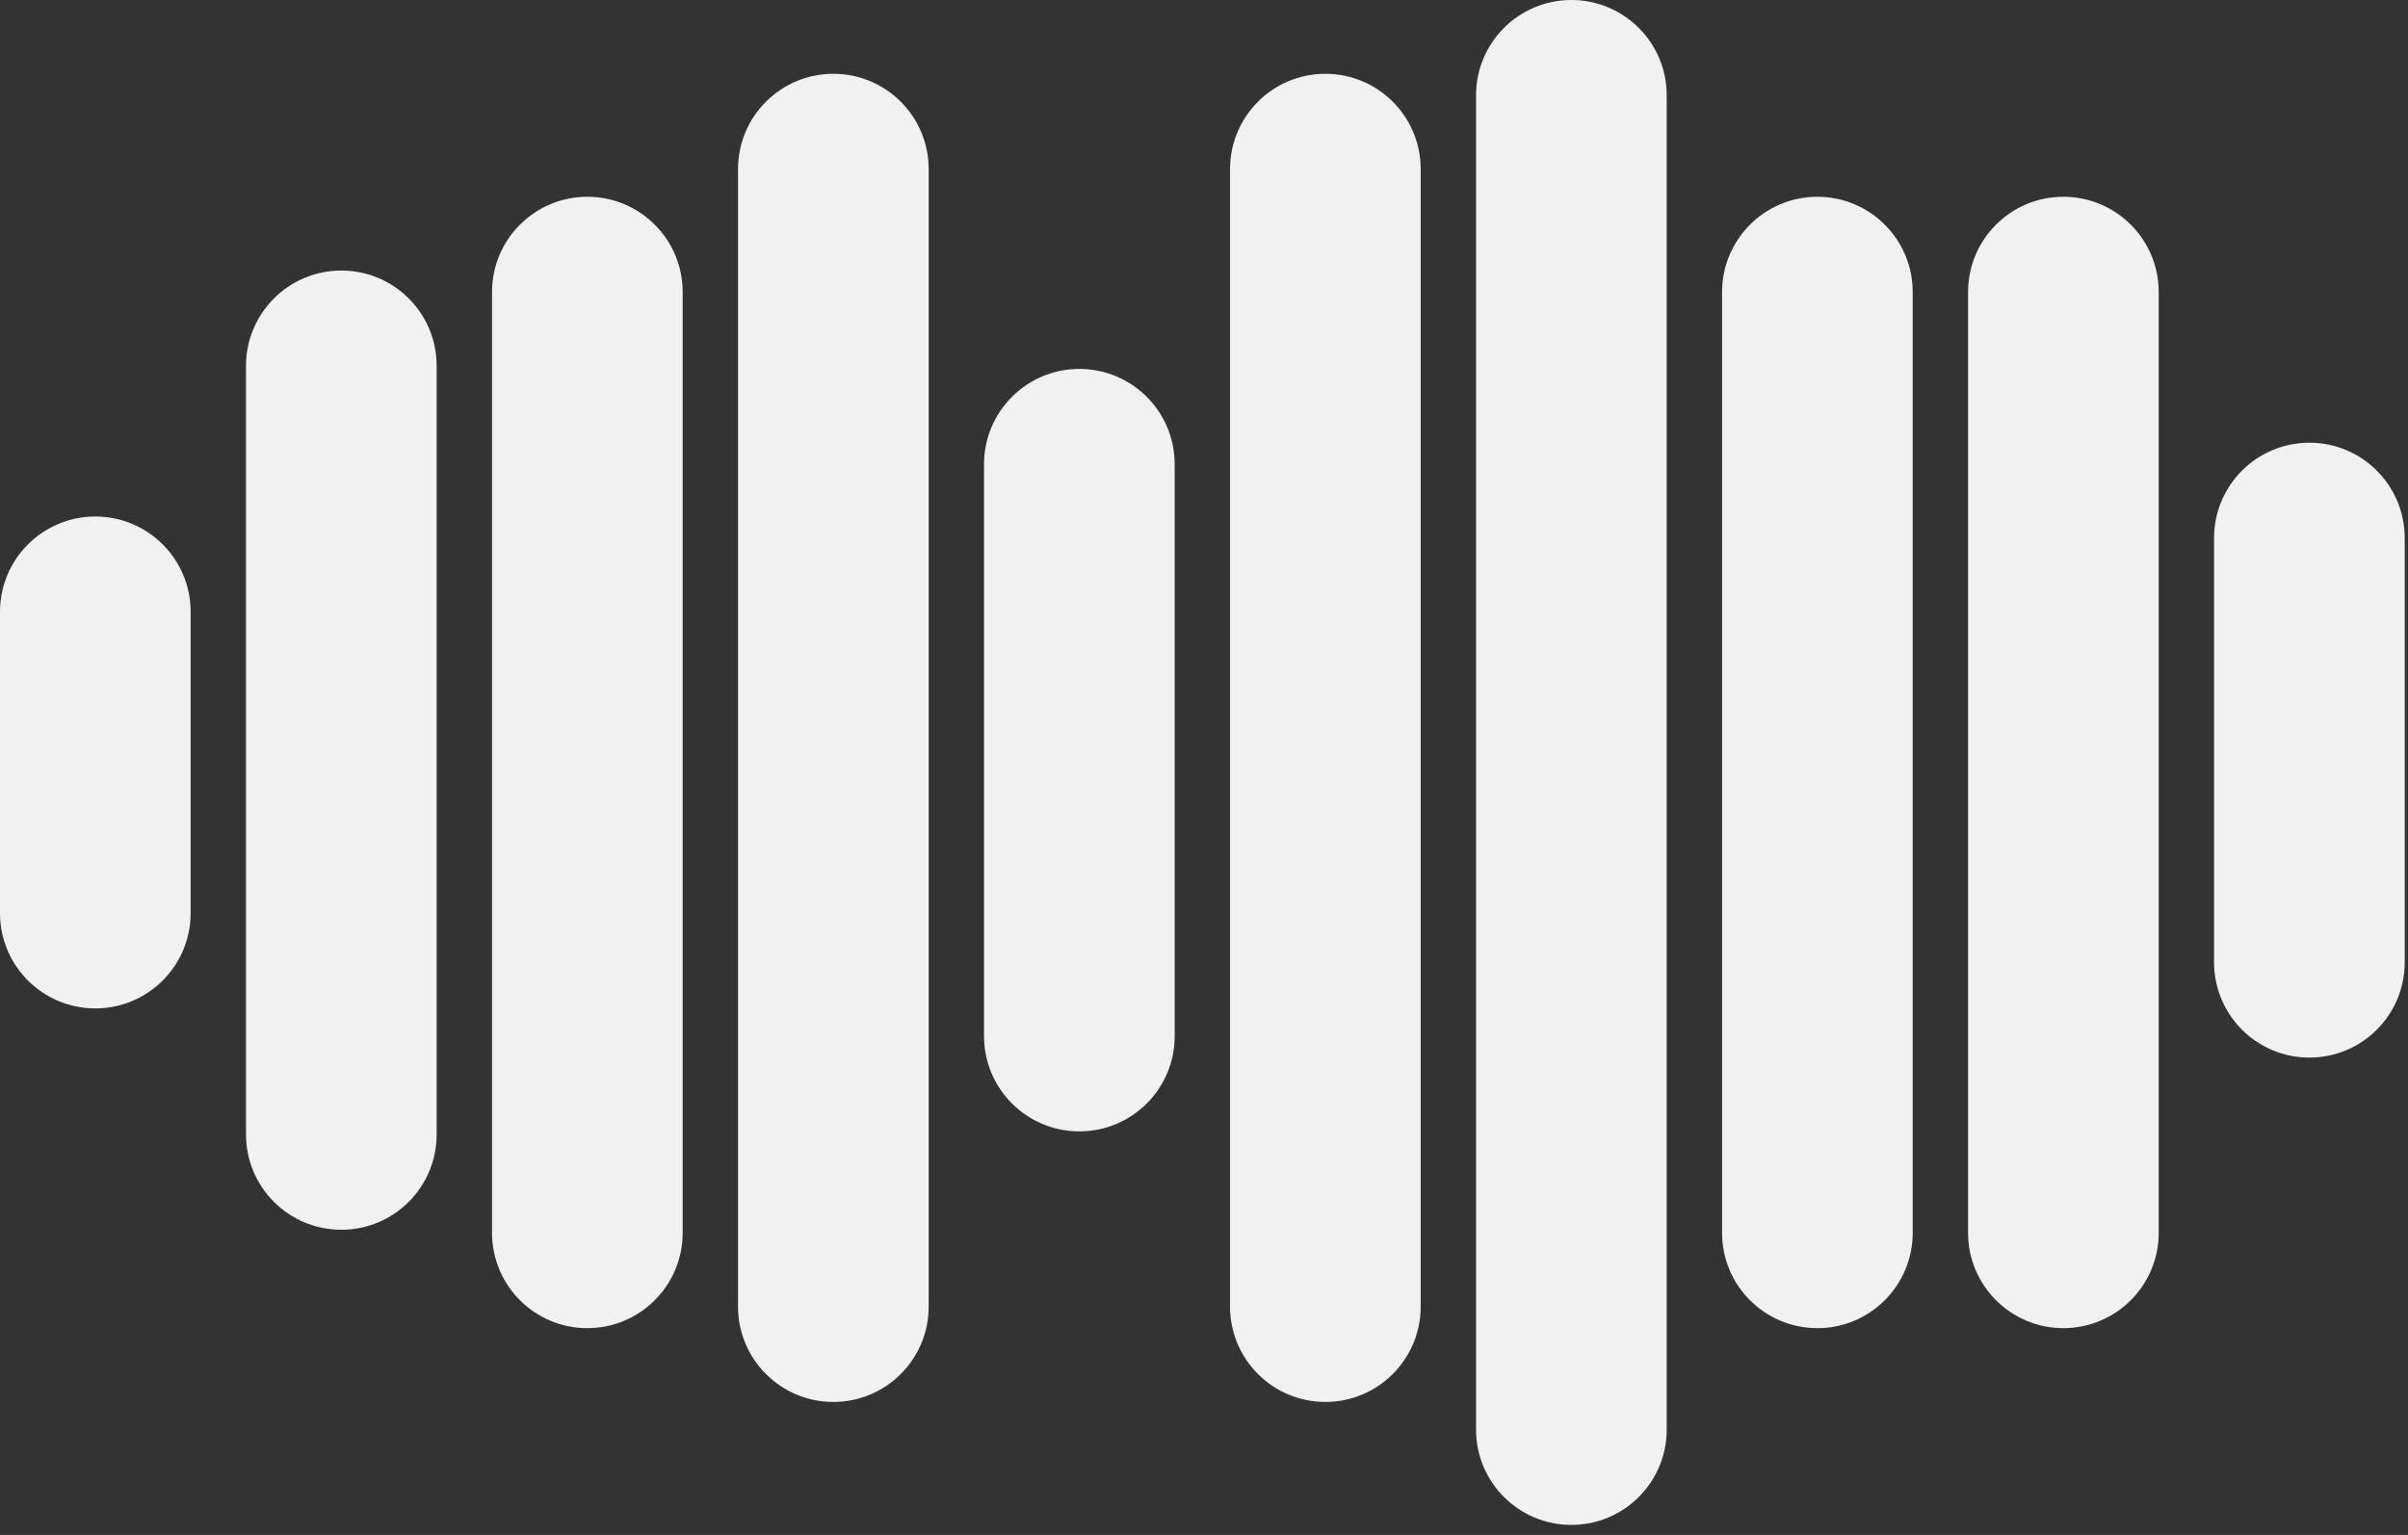 <svg width="149" height="95" viewBox="0 0 149 95" fill="none" xmlns="http://www.w3.org/2000/svg">
<rect x="0" y="0" width="149" height="95" fill="#333333" stroke="none"/>
<g clip-path="url(#clip0_8_29)">
<path fill-rule="evenodd" clip-rule="evenodd" d="M97.232 0C100.49 0 103.131 2.641 103.131 5.899V88.479C103.131 91.737 100.49 94.378 97.232 94.378C93.974 94.378 91.333 91.737 91.333 88.479V5.899C91.333 2.641 93.974 0 97.232 0ZM51.565 4.567C54.823 4.567 57.464 7.208 57.464 10.465V80.868C57.464 84.126 54.823 86.767 51.565 86.767C48.307 86.767 45.667 84.126 45.667 80.868V10.465C45.667 7.208 48.307 4.567 51.565 4.567ZM82.01 4.567C85.267 4.567 87.908 7.208 87.908 10.465V80.868C87.908 84.126 85.267 86.767 82.01 86.767C78.752 86.767 76.111 84.126 76.111 80.868V10.465C76.111 7.208 78.752 4.567 82.01 4.567ZM36.343 12.178C39.601 12.178 42.242 14.819 42.242 18.076V76.301C42.242 79.559 39.601 82.2 36.343 82.2C33.085 82.2 30.445 79.559 30.445 76.301V18.076C30.445 14.819 33.085 12.178 36.343 12.178ZM112.454 12.178C115.712 12.178 118.353 14.819 118.353 18.076V76.301C118.353 79.559 115.712 82.2 112.454 82.2C109.197 82.2 106.556 79.559 106.556 76.301V18.076C106.556 14.819 109.197 12.178 112.454 12.178ZM127.676 12.178C130.934 12.178 133.575 14.819 133.575 18.076V76.301C133.575 79.559 130.934 82.2 127.676 82.2C124.419 82.2 121.778 79.559 121.778 76.301V18.076C121.778 14.819 124.419 12.178 127.676 12.178ZM21.121 16.744C24.378 16.744 27.019 19.385 27.019 22.643V70.213C27.019 73.47 24.378 76.111 21.121 76.111C17.863 76.111 15.222 73.47 15.222 70.213L15.222 22.643C15.222 19.385 17.863 16.744 21.121 16.744ZM66.787 22.833C70.045 22.833 72.686 25.474 72.686 28.732V64.124C72.686 67.381 70.045 70.022 66.787 70.022C63.53 70.022 60.889 67.381 60.889 64.124V28.732C60.889 25.474 63.53 22.833 66.787 22.833ZM142.899 27.4C146.156 27.4 148.797 30.041 148.797 33.299V59.557C148.797 62.815 146.156 65.456 142.899 65.456C139.641 65.456 137 62.815 137 59.557V33.299C137 30.041 139.641 27.4 142.899 27.4ZM5.899 31.967C9.156 31.967 11.797 34.608 11.797 37.865V56.513C11.797 59.77 9.156 62.411 5.899 62.411C2.641 62.411 0 59.77 0 56.513V37.865C0 34.608 2.641 31.967 5.899 31.967Z" fill="#F1F1F1"/>
</g>
<defs>
<clipPath id="clip0_8_29">
<rect width="148.797" height="94.378" fill="white"/>
</clipPath>
</defs>
</svg>
